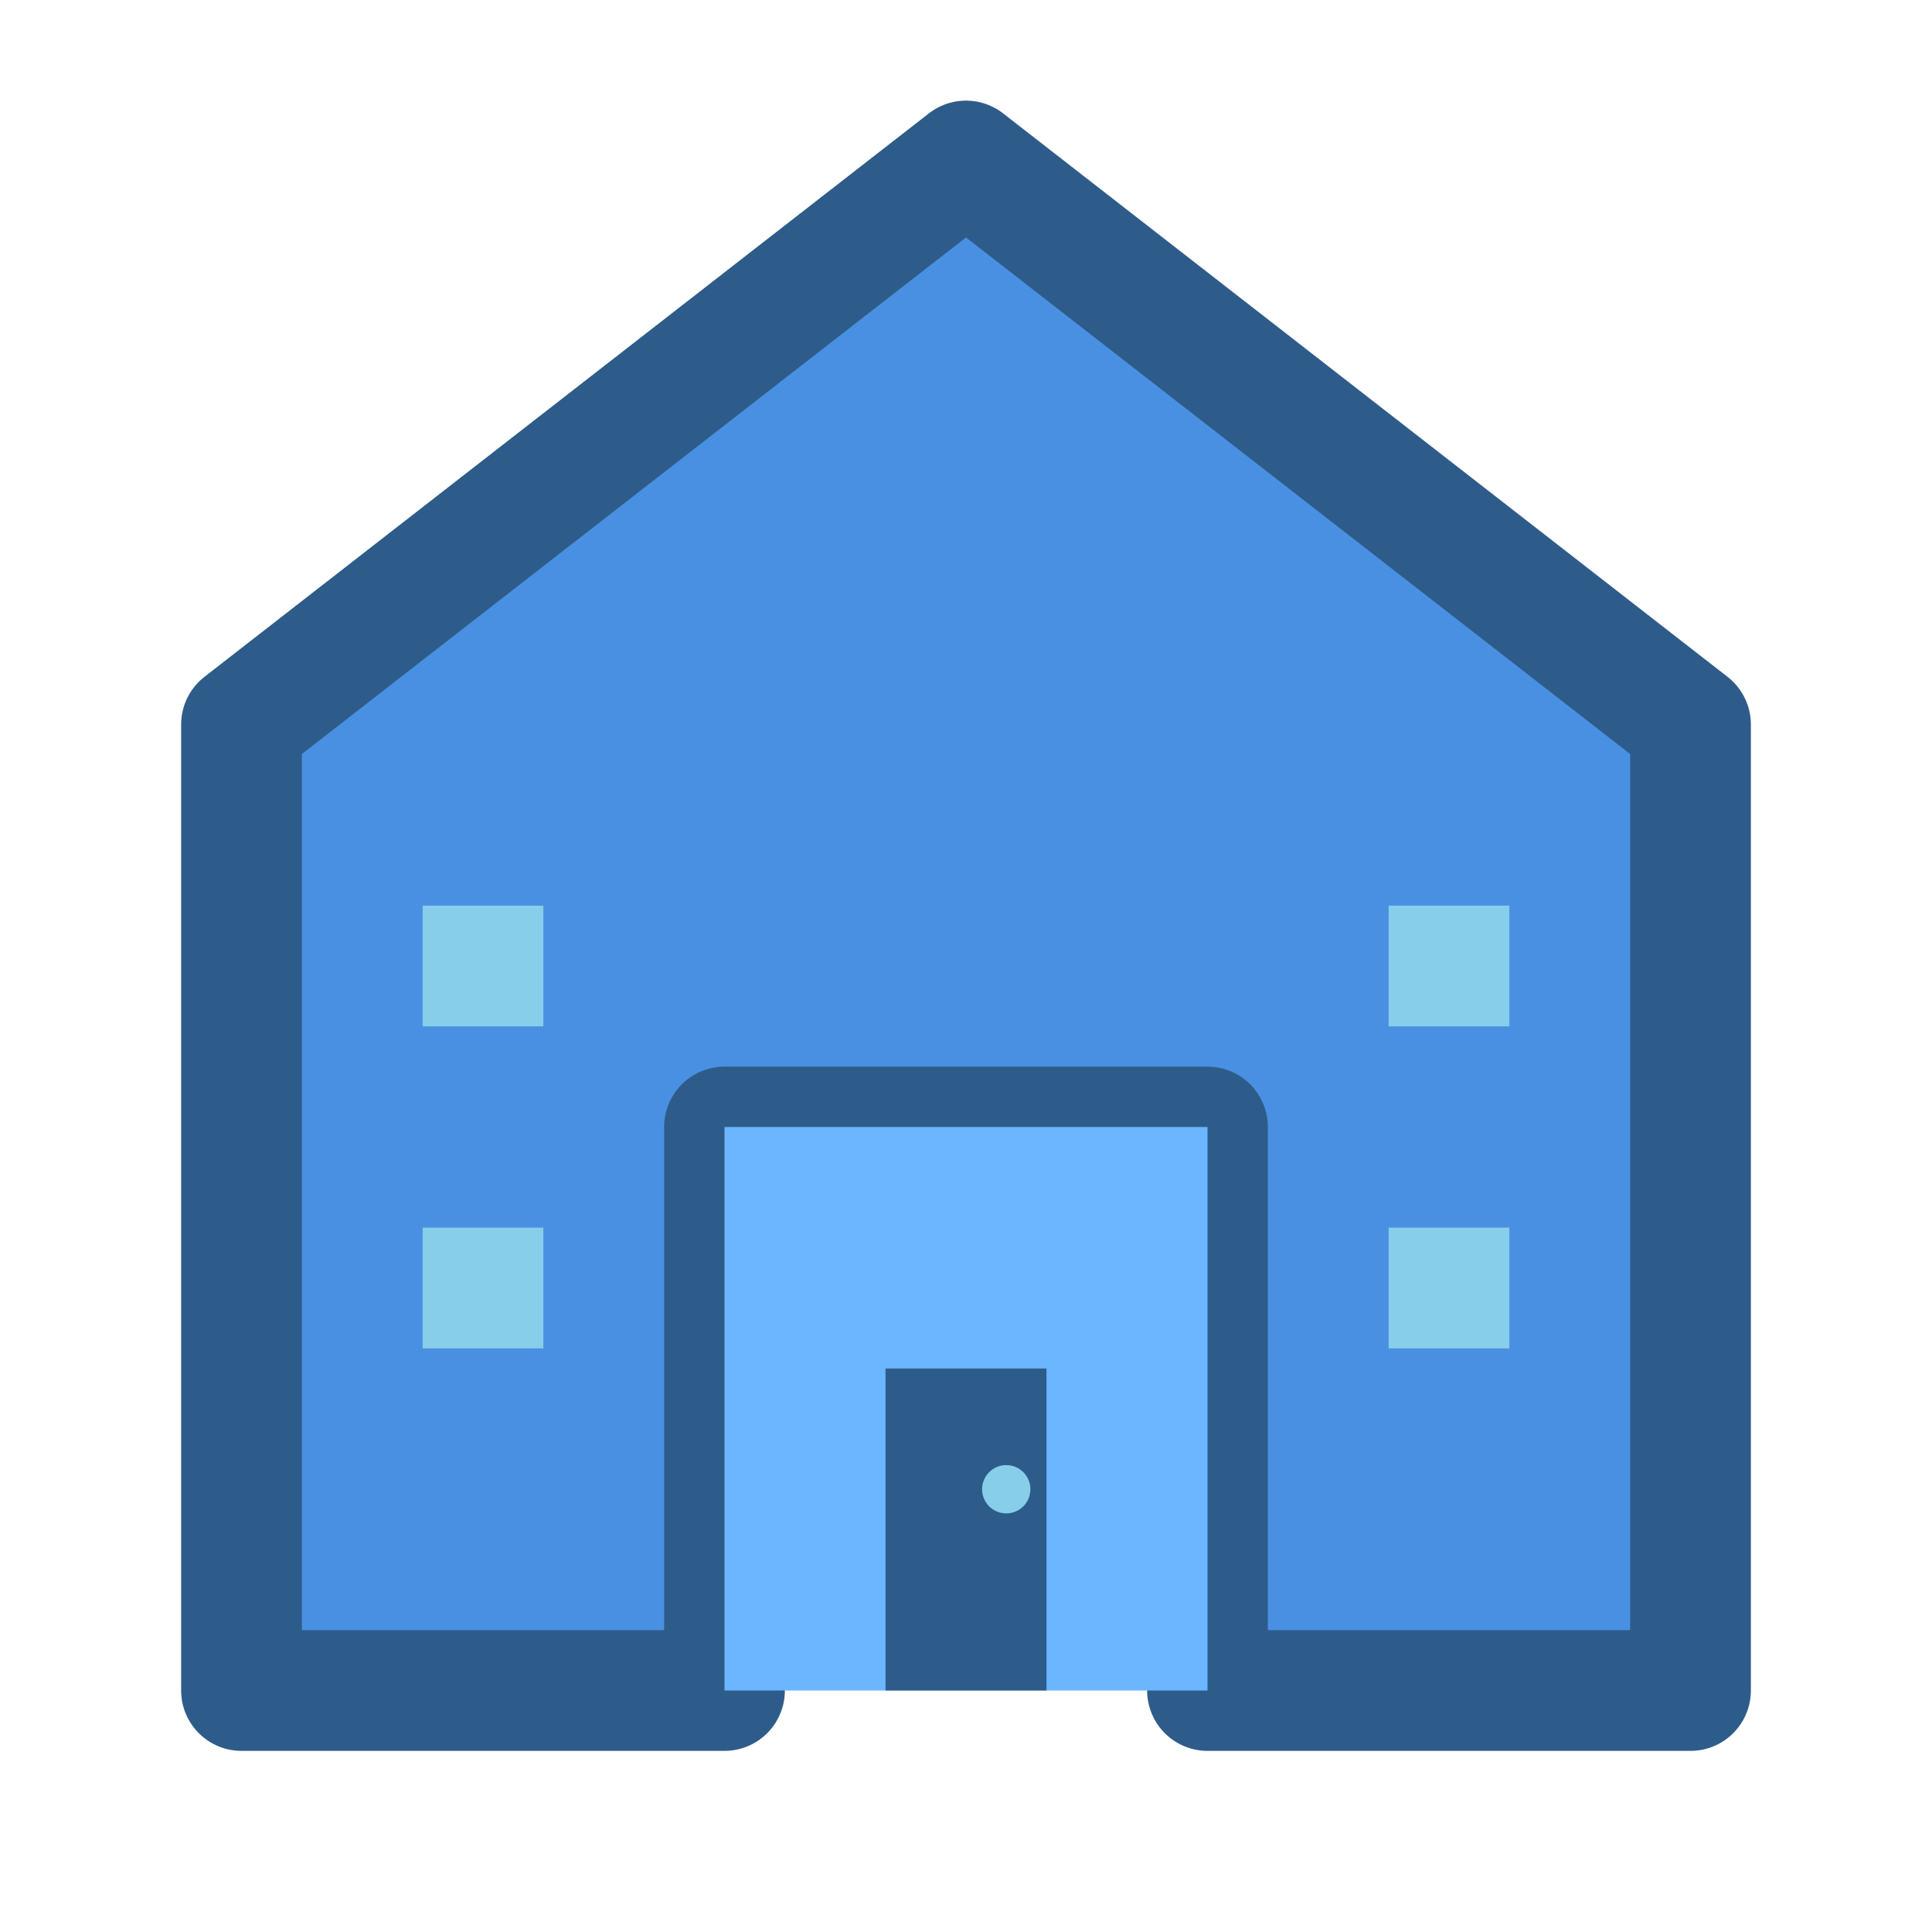 <svg width="24" height="24" viewBox="0 0 24 24" fill="none" xmlns="http://www.w3.org/2000/svg">
  <path d="M3 21V9L12 2L21 9V21H15V14H9V21H3Z" fill="#4A90E2" stroke="#2E5C8A" stroke-width="1.5" stroke-linejoin="round"/>
  <rect x="9" y="14" width="6" height="7" fill="#6BB6FF"/>
  <rect x="5" y="11" width="2" height="2" fill="#87CEEB" stroke="#4A90E2" stroke-width="0.5"/>
  <rect x="17" y="11" width="2" height="2" fill="#87CEEB" stroke="#4A90E2" stroke-width="0.5"/>
  <rect x="5" y="15" width="2" height="2" fill="#87CEEB" stroke="#4A90E2" stroke-width="0.5"/>
  <rect x="17" y="15" width="2" height="2" fill="#87CEEB" stroke="#4A90E2" stroke-width="0.5"/>
  <rect x="11" y="17" width="2" height="4" fill="#2E5C8A"/>
  <circle cx="12.5" cy="18.5" r="0.3" fill="#87CEEB"/>
</svg>